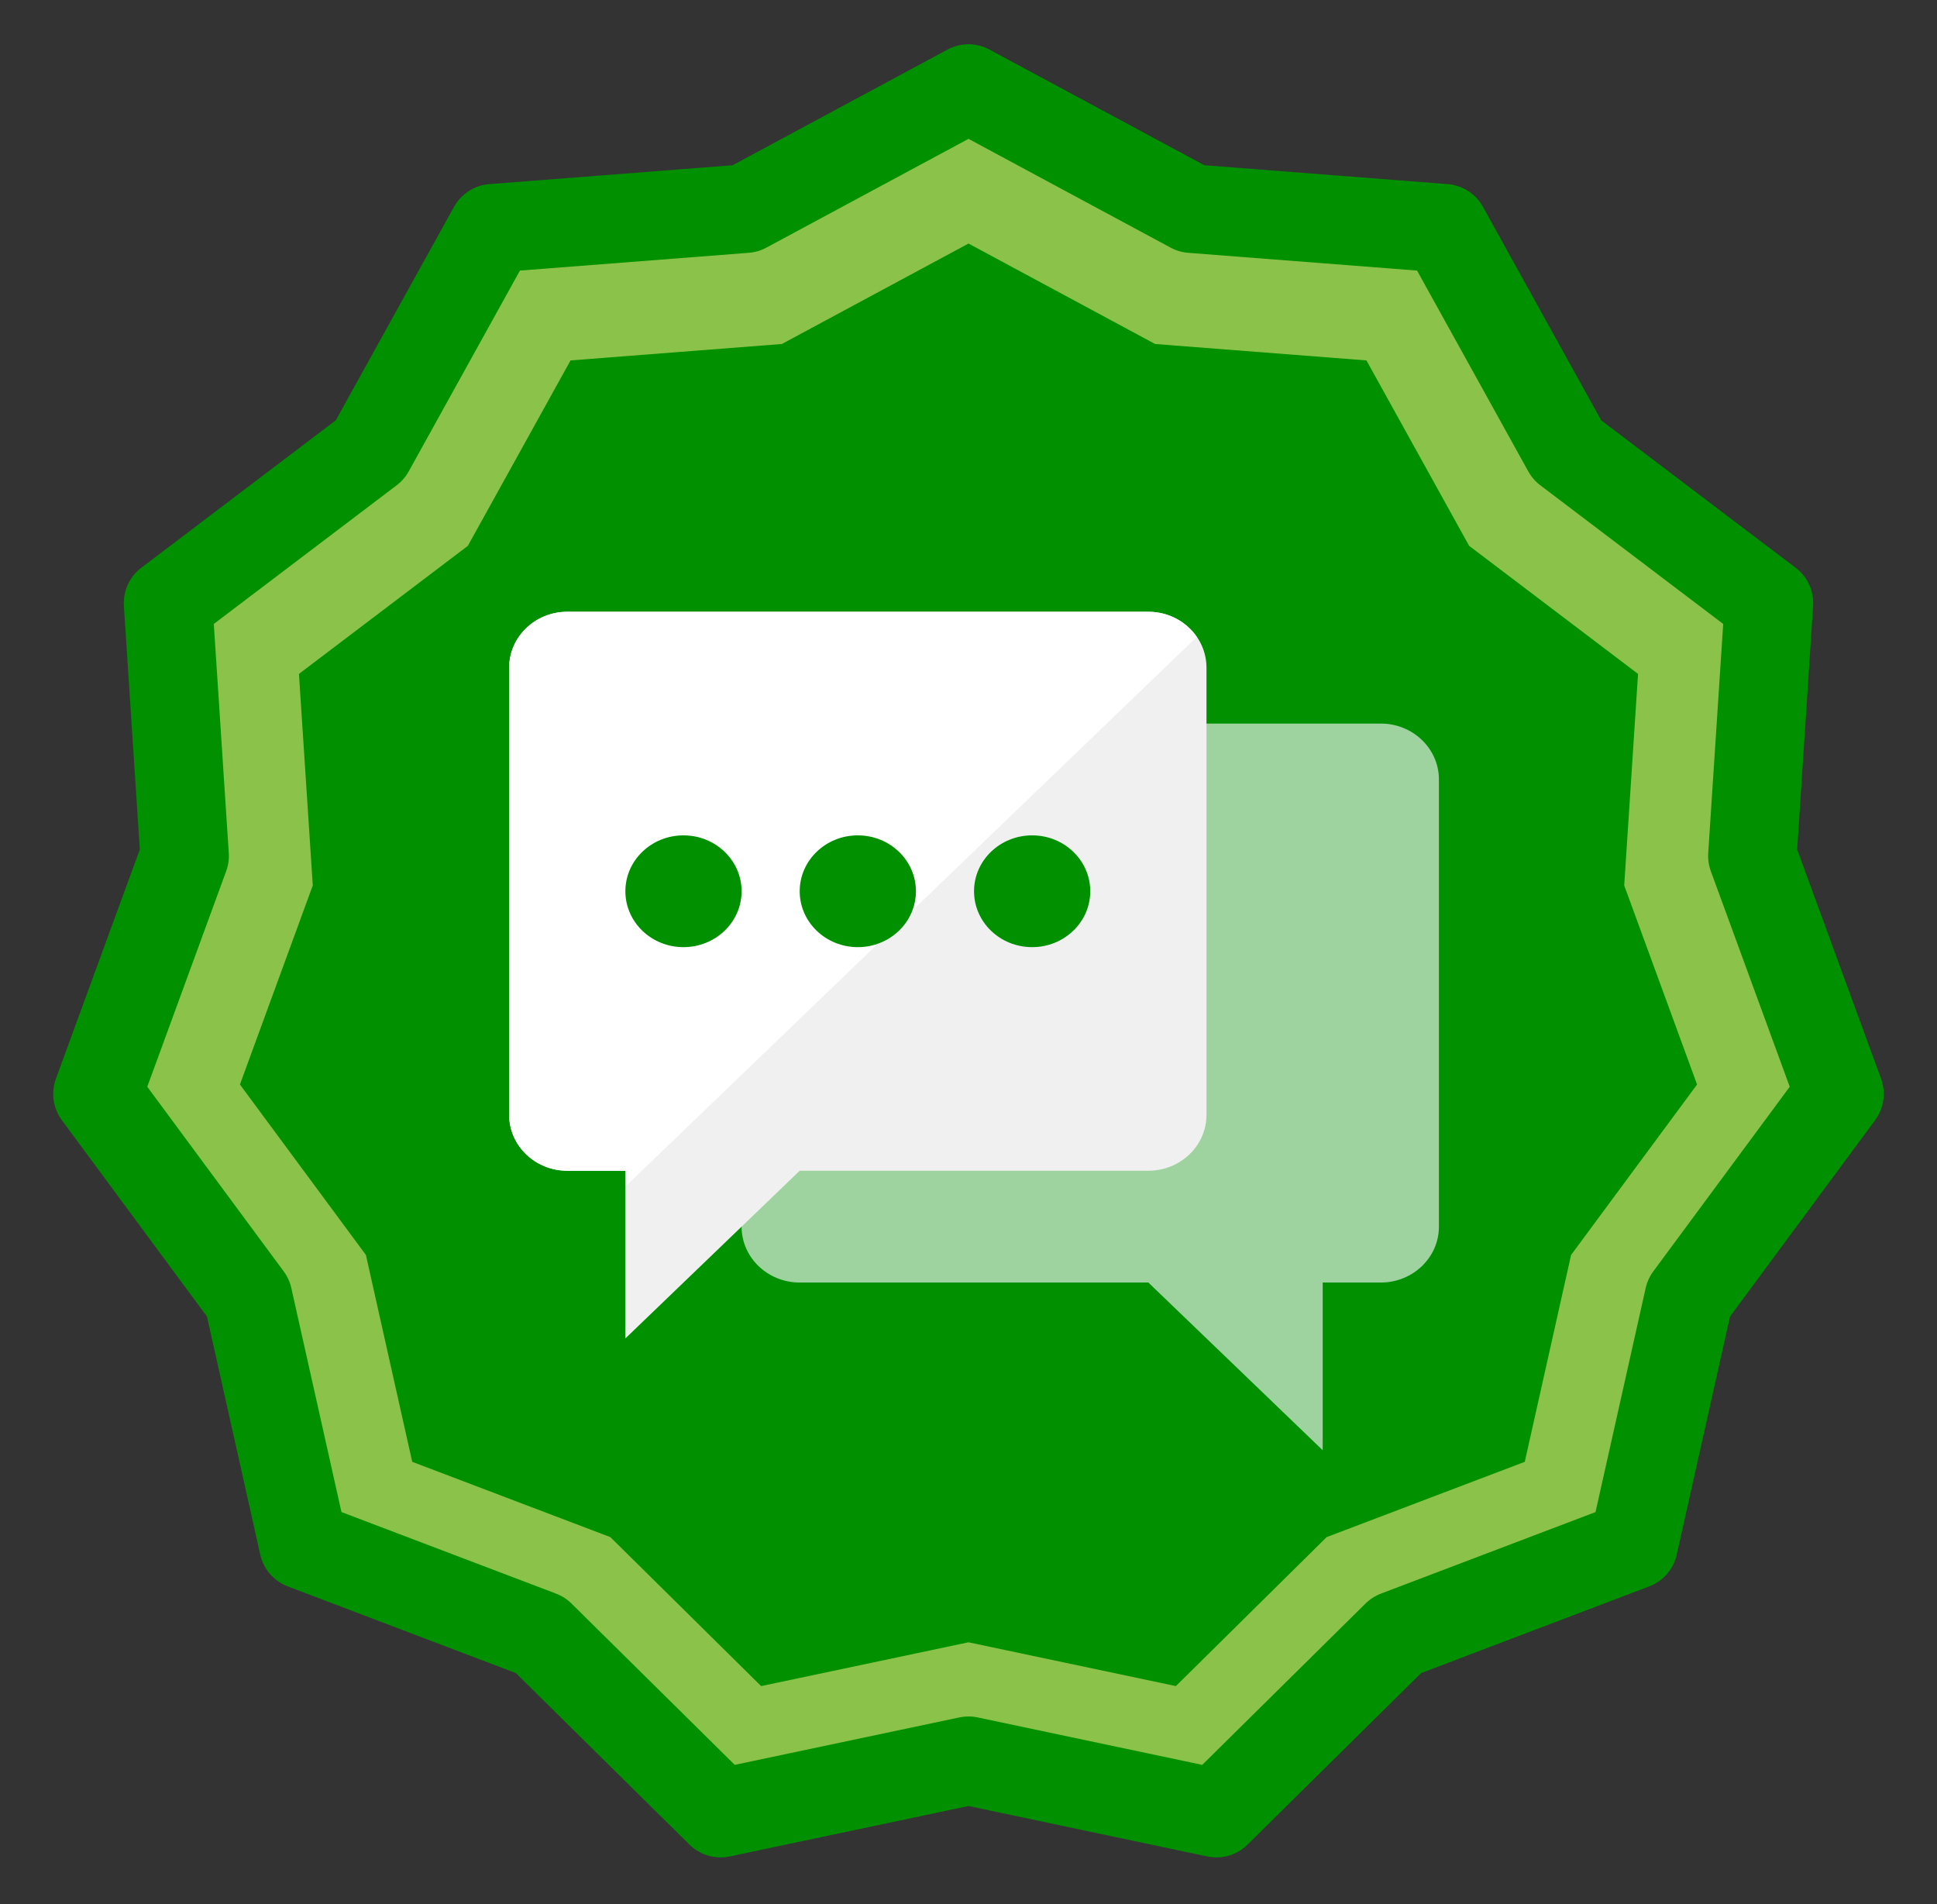 <?xml version="1.0" encoding="UTF-8" standalone="no"?>
<svg width="175px" height="172px" viewBox="0 0 175 172" version="1.1" xmlns="http://www.w3.org/2000/svg" xmlns:xlink="http://www.w3.org/1999/xlink" xmlns:sketch="http://www.bohemiancoding.com/sketch/ns">
    <rect x="0" y="0" width="175" height="172" fill="#333333" stroke="none"/>
    <!-- Generator: Sketch 3.2.2 (9983) - http://www.bohemiancoding.com/sketch -->
    <title>b_communicatie3</title>
    <desc>Created with Sketch.</desc>
    <defs></defs>
    <g id="Page-1" stroke="none" stroke-width="1" fill="none" fill-rule="evenodd" sketch:type="MSPage">
        <g id="Artboard-16" sketch:type="MSArtboardGroup" transform="translate(-548, -1223)">
            <g id="b_communicatie3" sketch:type="MSLayerGroup" transform="translate(556, 1231)">
                <polygon id="Star-10" stroke="#009000" stroke-width="8" stroke-linejoin="round" fill="#8BC34A" sketch:type="MSShapeGroup" points="79.5 151.05 57.102 155.78 40.817 139.692 19.418 131.561 14.416 109.223 0.809 90.814 8.678 69.317 7.184 46.475 25.426 32.645 36.519 12.62 59.342 10.848 79.5 0 99.658 10.848 122.481 12.62 133.574 32.645 151.816 46.475 150.322 69.317 158.191 90.814 144.584 109.223 139.582 131.561 118.183 139.692 101.898 155.78 "></polygon>
                <polygon id="Star-12" fill="#009000" sketch:type="MSShapeGroup" points="79.5 140.35 60.765 144.306 47.143 130.849 29.243 124.048 25.059 105.363 13.677 89.964 20.259 71.982 19.009 52.875 34.268 41.307 43.547 24.557 62.638 23.074 79.5 14 96.362 23.074 115.453 24.557 124.732 41.307 139.991 52.875 138.741 71.982 145.323 89.964 133.941 105.363 129.757 124.048 111.857 130.849 98.235 144.306 "></polygon>
                <g id="Group" transform="translate(38, 47)" sketch:type="MSShapeGroup">
                    <path d="M21,55.803 C21,58.592 23.351,60.852 26.25,60.852 L57.75,60.852 L73.5,76 L73.5,60.852 L78.75,60.852 C81.648,60.852 84,58.592 84,55.803 L84,15.41 C84,12.621 81.648,10.361 78.75,10.361 L26.25,10.361 C23.351,10.361 21,12.621 21,15.41 L21,55.803 Z" id="Fill-2859" fill="#9ED39F"></path>
                    <path d="M63,45.705 C63,48.493 60.648,50.754 57.75,50.754 L26.25,50.754 L10.5,65.902 L10.5,50.754 L5.25,50.754 C2.351,50.754 0,48.493 0,45.705 L0,5.311 C0,2.523 2.351,0.262 5.25,0.262 L57.75,0.262 C60.648,0.262 63,2.523 63,5.311 L63,45.705 Z" id="Fill-2860" fill="#F0F0F0"></path>
                    <path d="M62.128,2.532 C61.188,1.166 59.58,0.262 57.751,0.262 L5.251,0.262 C2.35,0.262 0.001,2.523 0.001,5.311 L0.001,45.705 C0.001,48.493 2.35,50.754 5.251,50.754 L10.501,50.754 L10.501,52.185 L62.128,2.532 Z" id="Fill-2861" fill="#FFFFFF"></path>
                    <path d="M21,25.508 C21,28.297 18.648,30.557 15.75,30.557 C12.851,30.557 10.5,28.297 10.5,25.508 C10.5,22.72 12.851,20.459 15.75,20.459 C18.648,20.459 21,22.72 21,25.508" id="Fill-2862" fill="#009000"></path>
                    <path d="M36.75,25.508 C36.75,28.297 34.398,30.557 31.5,30.557 C28.601,30.557 26.25,28.297 26.25,25.508 C26.25,22.72 28.601,20.459 31.5,20.459 C34.398,20.459 36.75,22.72 36.75,25.508" id="Fill-2863" fill="#009000"></path>
                    <path d="M52.5,25.508 C52.5,28.297 50.148,30.557 47.25,30.557 C44.351,30.557 42,28.297 42,25.508 C42,22.72 44.351,20.459 47.25,20.459 C50.148,20.459 52.5,22.72 52.5,25.508" id="Fill-2864" fill="#009000"></path>
                </g>
            </g>
        </g>
    </g>
</svg>